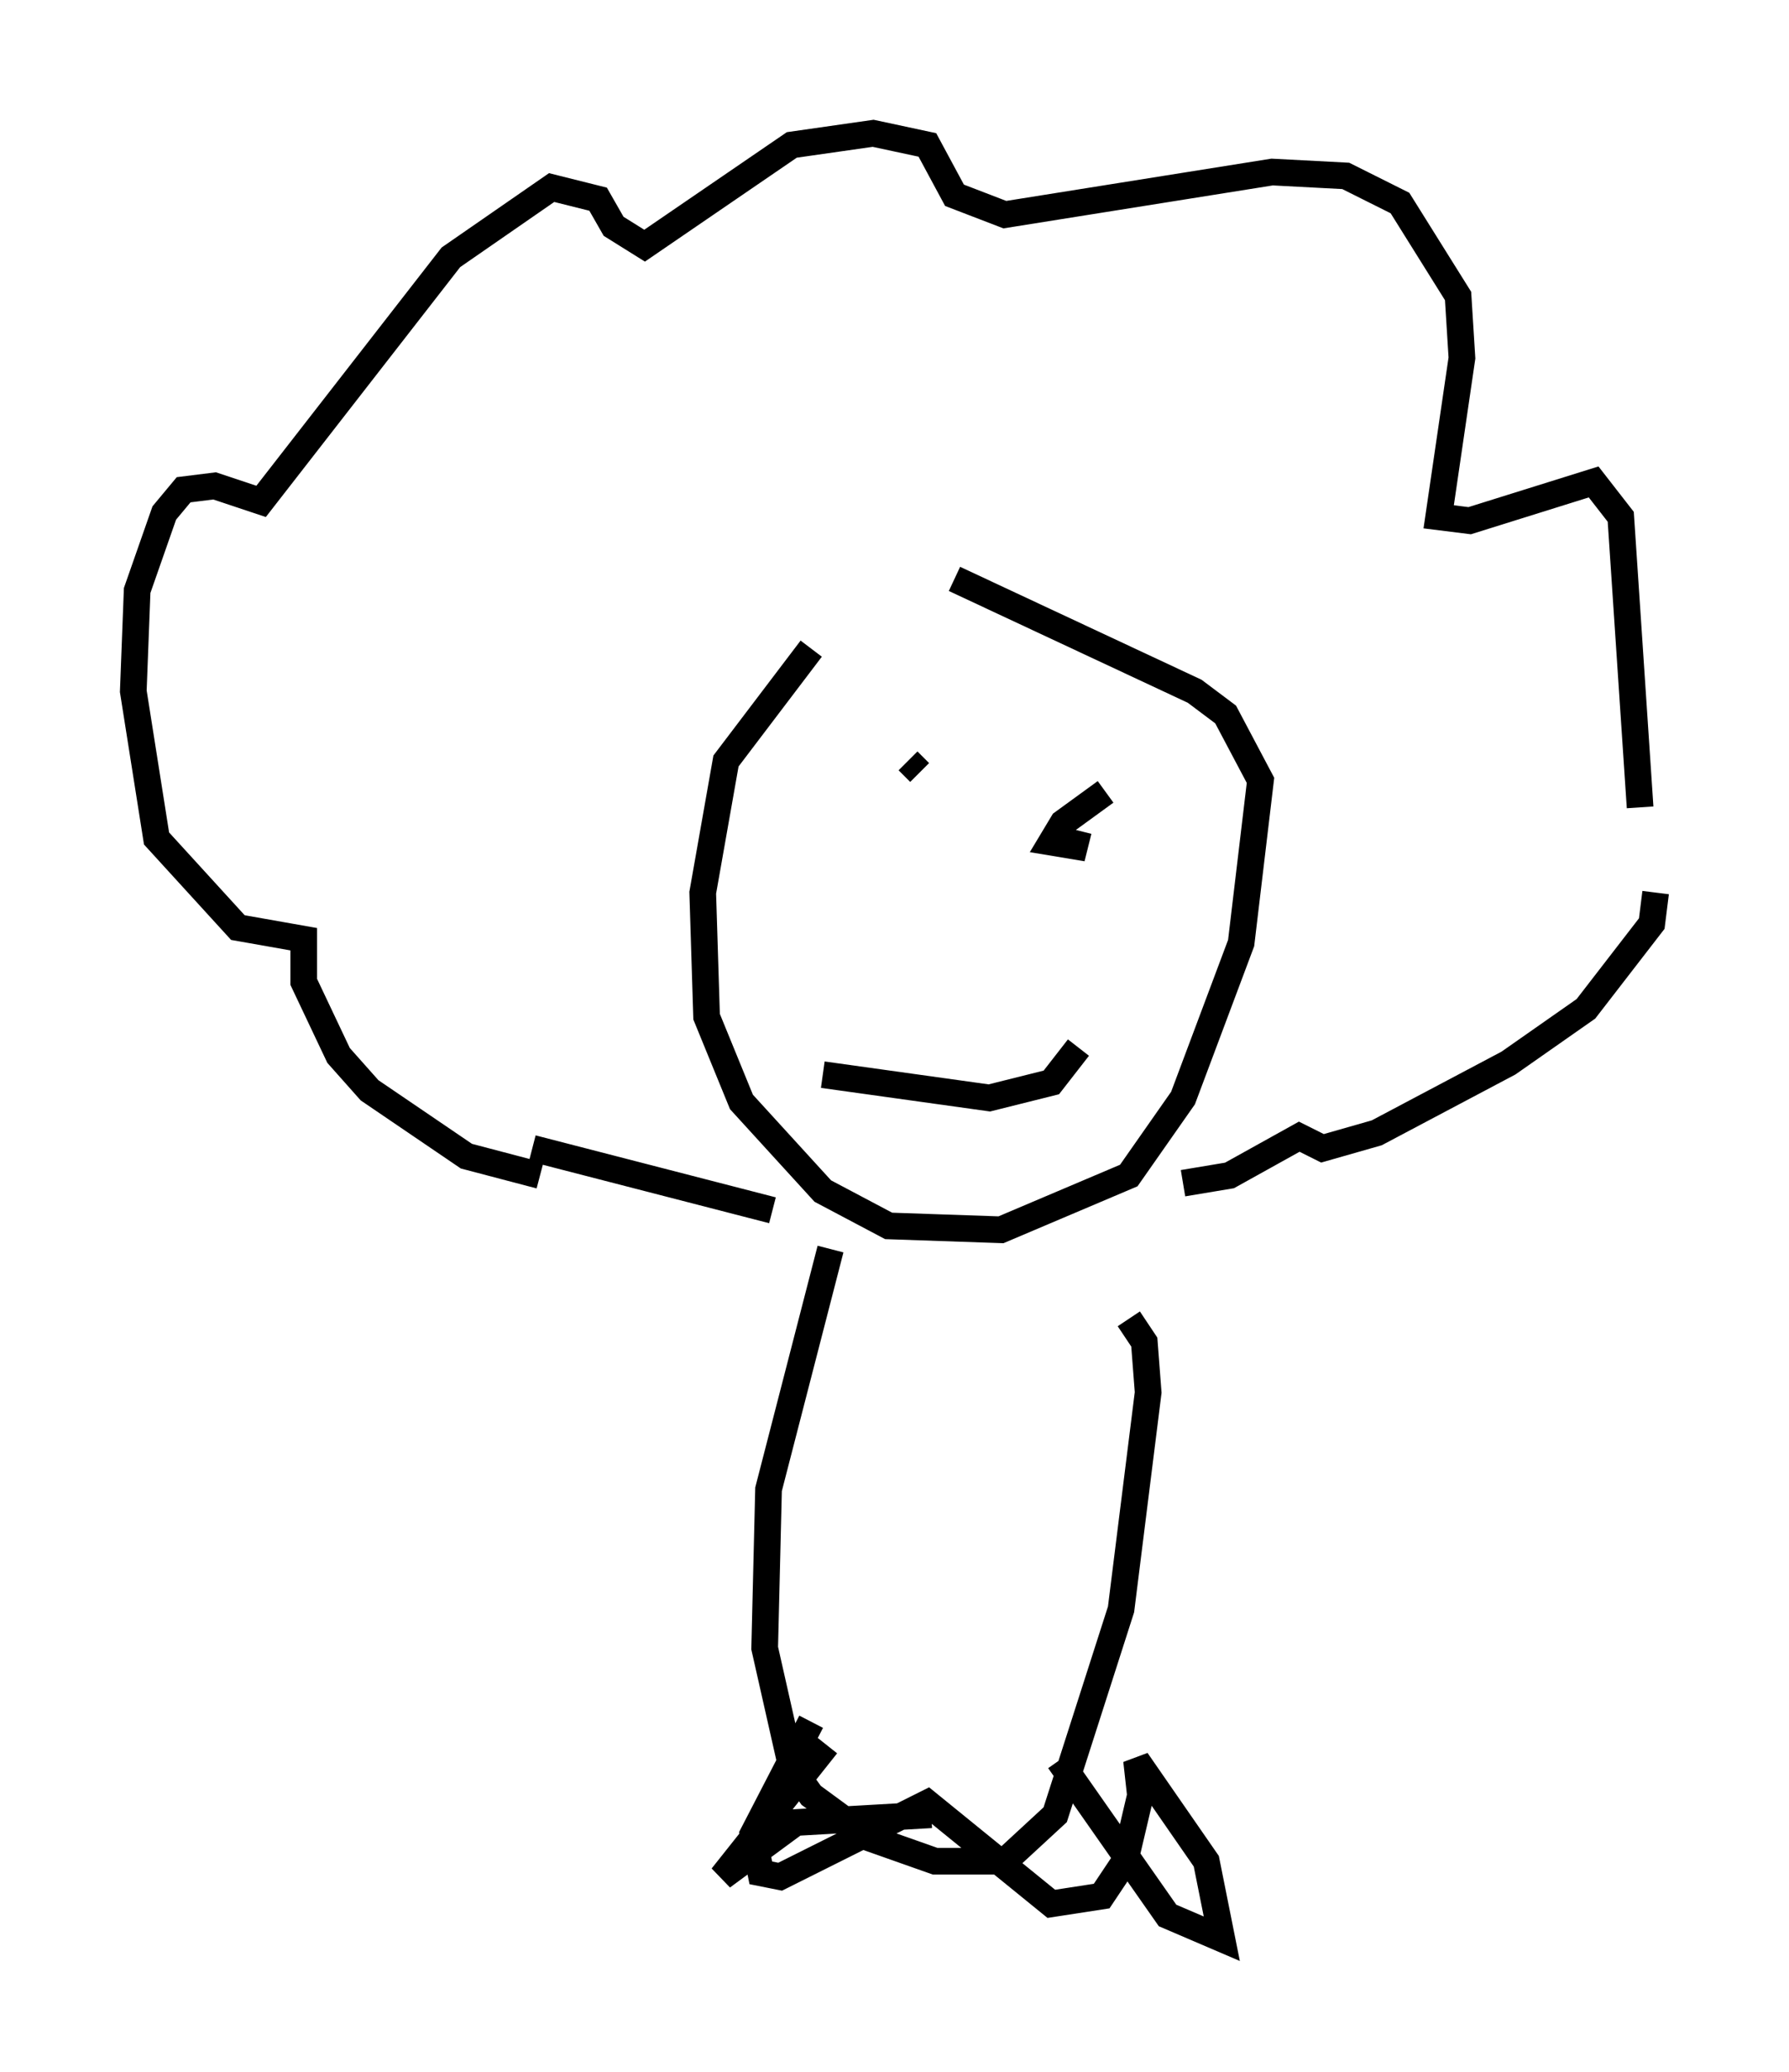 <?xml version="1.0" encoding="utf-8" ?>
<svg baseProfile="full" height="77.687" version="1.1" width="67.084" xmlns="http://www.w3.org/2000/svg" xmlns:ev="http://www.w3.org/2001/xml-events" xmlns:xlink="http://www.w3.org/1999/xlink"><defs /><rect fill="white" height="77.687" width="67.084" x="0" y="0" /><path d="M33.905, 22.285 m-3.486, 2.034 l-3.196, 4.212 -0.872, 4.939 l0.145, 4.648 1.307, 3.196 l3.05, 3.341 2.469, 1.307 l4.212, 0.145 4.793, -2.034 l2.034, -2.905 2.179, -5.81 l0.726, -6.101 -1.307, -2.469 l-1.162, -0.872 -9.006, -4.212 m-15.542, 22.369 l-2.76, -0.726 -3.631, -2.469 l-1.162, -1.307 -1.307, -2.76 l0.0, -1.598 -2.469, -0.436 l-3.05, -3.341 -0.872, -5.52 l0.145, -3.777 1.017, -2.905 l0.726, -0.872 1.162, -0.145 l1.743, 0.581 7.117, -9.151 l3.777, -2.615 1.743, 0.436 l0.581, 1.017 1.162, 0.726 l5.52, -3.777 3.05, -0.436 l2.034, 0.436 1.017, 1.888 l1.888, 0.726 10.022, -1.598 l2.76, 0.145 2.034, 1.017 l2.179, 3.486 0.145, 2.324 l-0.872, 5.955 1.162, 0.145 l4.648, -1.453 1.017, 1.307 l0.726, 10.894 m-30.648, 10.022 l6.246, 0.872 2.324, -0.581 l1.017, -1.307 m-6.391, -10.749 l0.436, 0.436 m6.972, 0.726 l-1.598, 1.162 -0.436, 0.726 l0.872, 0.145 0.145, -0.581 m-20.48, 11.911 l9.006, 2.324 m33.117, -11.911 l-0.145, 1.162 -2.469, 3.196 l-2.905, 2.034 -4.939, 2.615 l-2.034, 0.581 -0.872, -0.436 l-2.615, 1.453 -1.743, 0.291 m-13.218, 2.469 l-2.324, 9.006 -0.145, 5.955 l1.017, 4.503 0.726, 1.017 l2.179, 1.598 2.469, 0.872 l2.615, 0.0 1.888, -1.743 l2.469, -7.698 1.017, -8.134 l-0.145, -1.888 -0.581, -0.872 m-11.911, 15.106 l-2.179, 4.212 0.291, 1.453 l0.726, 0.145 5.52, -2.76 l4.648, 3.777 1.888, -0.291 l0.872, -1.307 0.581, -2.469 l-0.145, -1.307 2.615, 3.777 l0.581, 2.905 -2.034, -0.872 l-4.067, -5.81 m-4.793, 2.034 l-5.084, 0.291 -2.76, 2.034 l3.922, -4.939 " fill="none" stroke="black" stroke-width="1" /></svg>
